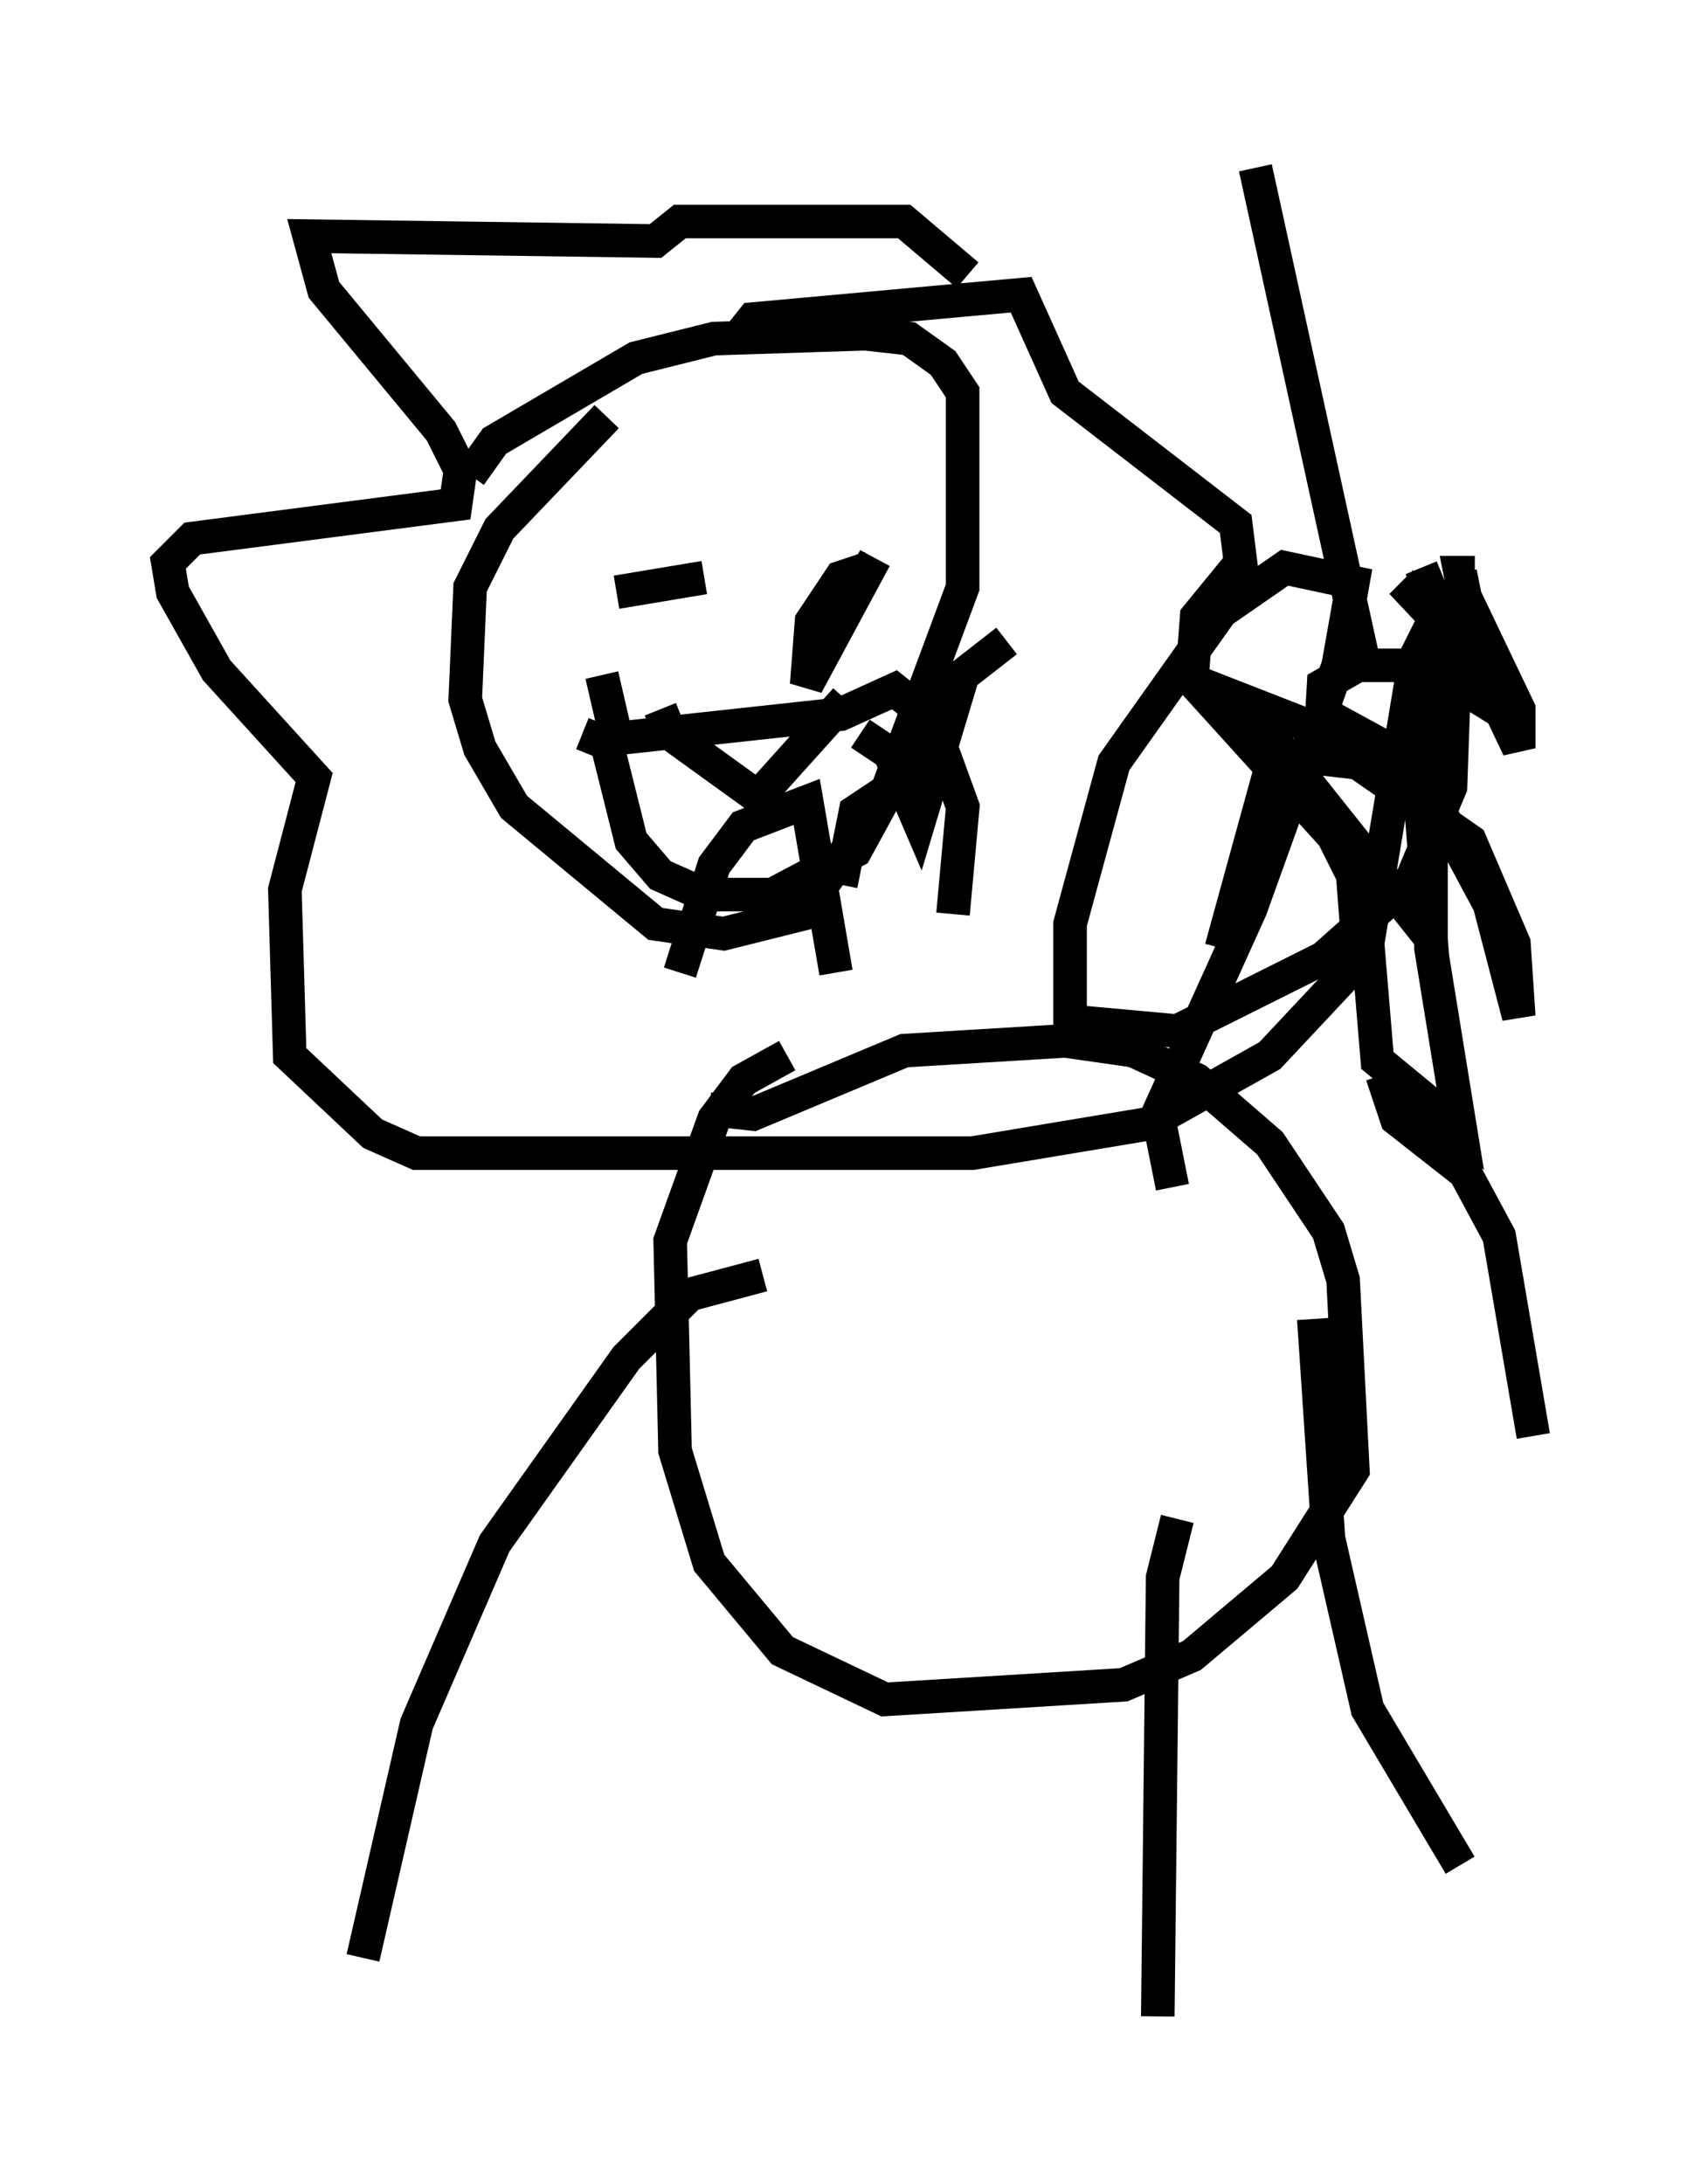 <?xml version="1.0" encoding="utf-8" ?>
<svg baseProfile="full" height="65.05" version="1.1" width="50.67" xmlns="http://www.w3.org/2000/svg" xmlns:ev="http://www.w3.org/2001/xml-events" xmlns:xlink="http://www.w3.org/1999/xlink"><defs /><rect fill="white" height="65.05" width="50.67" x="0" y="0" /><path d="M13.86, 15.894 m0.145, -1.743 l0.726, -1.017 4.212, -2.469 l2.324, -0.581 4.503, -0.145 l1.307, 0.145 1.017, 0.726 l0.581, 0.872 0.0, 5.81 l-2.324, 6.246 -2.469, 3.486 l-2.324, 0.581 -2.034, -0.291 l-4.212, -3.486 -1.017, -1.743 l-0.436, -1.453 0.145, -3.341 l0.872, -1.743 3.196, -3.341 m3.777, -2.179 l0.581, -0.726 7.989, -0.726 l1.307, 2.905 5.084, 3.922 l0.145, 1.162 -1.307, 1.598 l-0.145, 1.888 4.212, 4.648 l0.581, 1.162 0.145, 1.888 l-0.436, 1.162 -2.179, 2.324 l-3.631, 2.034 -5.229, 0.872 l-16.559, 0.0 -1.307, -0.581 l-2.469, -2.324 -0.145, -4.939 l0.872, -3.341 -2.905, -3.196 l-1.307, -2.324 -0.145, -0.872 l0.726, -0.726 7.844, -1.017 l0.145, -1.017 -0.581, -1.162 l-3.486, -4.212 -0.436, -1.598 l10.313, 0.145 0.726, -0.581 l6.682, 0.0 1.888, 1.598 m-8.86, 4.648 l0.0, 0.0 m3.05, 2.034 l0.0, 0.0 m-4.648, 2.76 l2.615, -0.436 m2.615, -0.872 l0.0, 0.0 m2.324, 0.581 l-0.872, 0.291 -0.872, 1.307 l-0.145, 1.888 2.034, -3.777 m-8.715, 5.229 l0.726, 0.291 0.726, 2.905 l0.872, 1.017 1.307, 0.581 l2.034, 0.0 2.469, -1.307 l1.743, -3.196 0.145, -1.017 l-0.726, -0.581 -1.598, 0.726 l-6.682, 0.726 -0.436, -1.888 m1.743, 1.017 l0.291, 0.726 2.615, 1.888 l2.615, -2.905 m0.436, 1.017 l0.872, 0.581 0.872, 2.034 l1.307, -4.358 1.307, -1.017 m-9.732, 9.877 l1.017, -3.196 0.872, -1.162 l1.888, -0.726 0.872, 5.084 m0.145, -2.615 l0.436, -2.179 2.615, -1.743 l0.581, 1.598 -0.291, 3.196 m-7.263, 5.81 l1.307, 0.145 4.503, -1.888 l4.793, -0.291 2.034, 0.291 l1.888, 0.872 2.179, 1.888 l1.743, 2.615 0.436, 1.453 l0.291, 5.665 -2.034, 3.196 l-2.76, 2.324 -2.034, 0.872 l-7.117, 0.436 -3.05, -1.453 l-2.179, -2.615 -1.017, -3.341 l-0.145, -6.246 1.307, -3.631 l0.872, -1.162 1.307, -0.726 m-0.726, 6.536 l-2.179, 0.581 -1.888, 1.888 l-3.922, 5.52 -2.324, 5.374 l-1.598, 6.972 m24.257, -13.073 l-0.436, 1.743 -0.145, 13.073 m4.648, -20.771 l0.436, 6.536 1.162, 5.084 l2.76, 4.648 m-2.324, -23.531 l0.436, 1.307 2.034, 1.598 l1.017, 1.888 1.017, 5.955 m-10.749, -7.408 l-0.436, -2.179 2.76, -6.101 l2.615, -7.263 0.436, -2.469 l-2.034, -0.436 -1.888, 1.307 l-3.196, 4.503 -1.307, 4.793 l0.0, 2.905 3.196, 0.291 l4.358, -2.179 2.615, -2.324 l1.162, -2.76 0.145, -4.067 l-1.017, -2.469 m-1.598, 3.341 l-3.341, -15.251 m1.888, 17.866 l0.145, -2.469 1.017, -0.581 l2.034, 0.0 1.888, 1.162 l-0.291, -1.162 -2.324, -2.469 l2.034, 1.888 1.453, 3.05 l0.0, -1.162 -1.598, -3.341 l-0.145, -0.726 0.436, 0.0 m-4.212, 4.358 l3.196, 1.743 -5.955, -2.324 l5.665, 7.117 -0.581, -7.698 l-1.307, 7.844 0.291, 3.486 l2.469, 2.034 -0.872, -5.374 l0.0, -9.587 -0.581, 1.162 l0.145, 3.05 2.179, 4.067 l0.872, 3.341 -0.145, -2.179 l-1.307, -3.05 -3.341, -2.324 l-2.469, -0.291 -1.598, 5.81 " fill="none" stroke="black" stroke-width="1" /></svg>